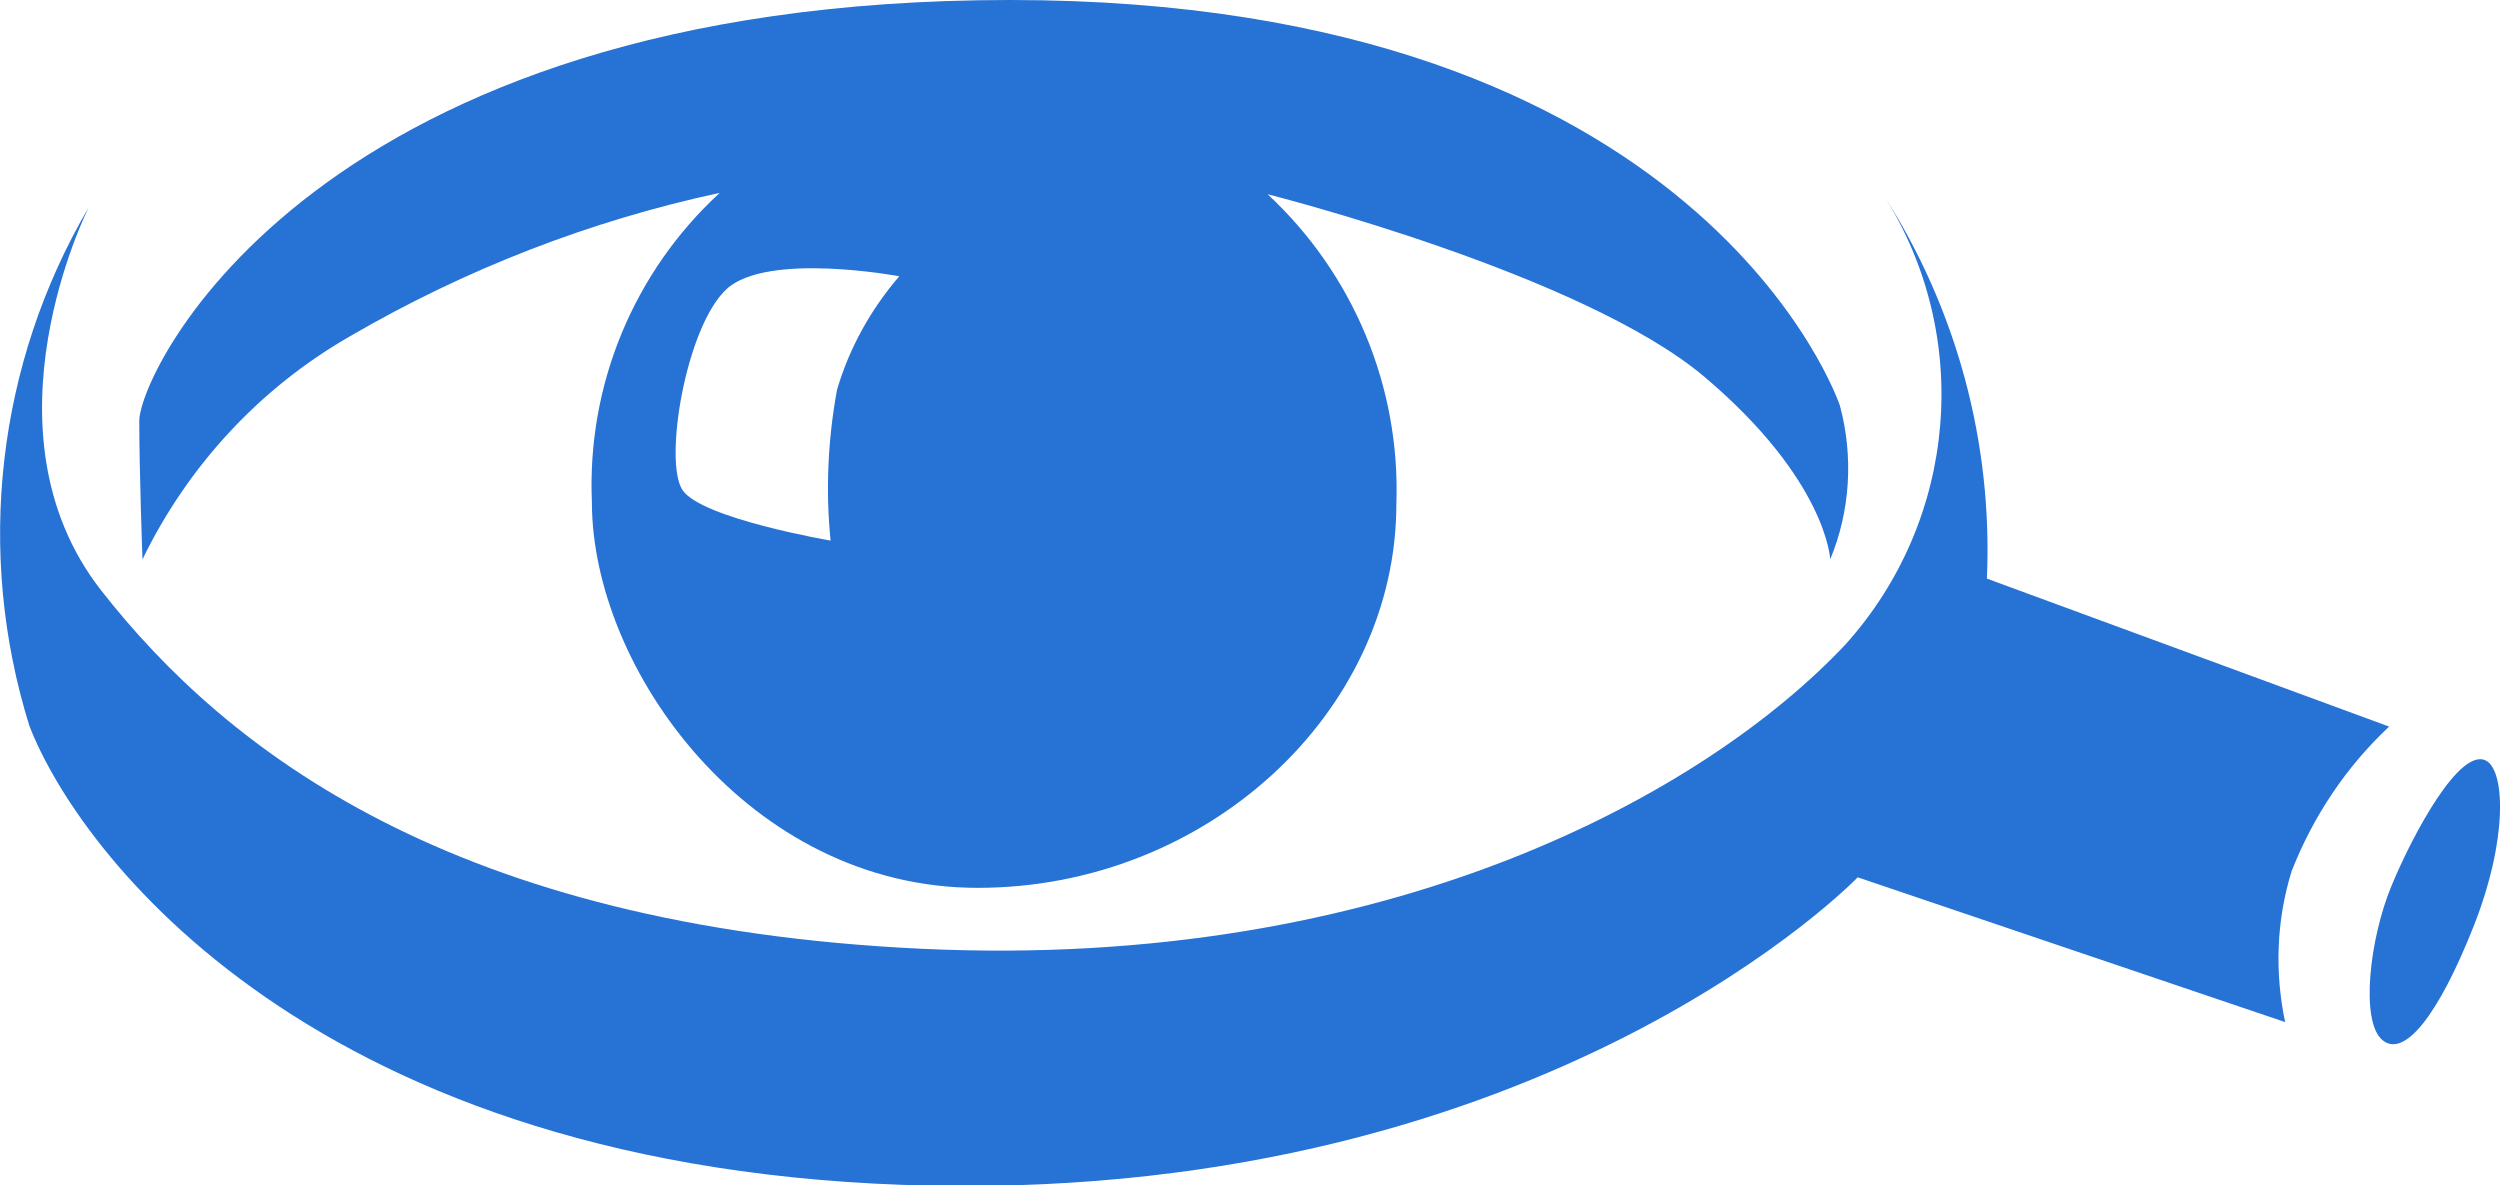 <?xml version="1.0" encoding="utf-8"?>
<!-- Generator: Adobe Illustrator 24.2.1, SVG Export Plug-In . SVG Version: 6.00 Build 0)  -->
<svg version="1.1" id="Calque_1" xmlns="http://www.w3.org/2000/svg" xmlns:xlink="http://www.w3.org/1999/xlink" x="0px" y="0px"
	 viewBox="0 0 54.57 25.87" style="enable-background:new 0 0 54.57 25.87;" xml:space="preserve">
<style type="text/css">
	.st0{fill:#2672D5;}
</style>
<g id="Groupe_687" transform="translate(-0.001)">
	<g id="Groupe_686" transform="translate(0.001)">
		<path id="Tracé_2732" class="st0" d="M1.94,4.52c0,0-2.47,4.87,0.27,8.37s7.69,7.34,17.91,7.82s17.15-3.43,20.17-6.65
			c2.44-2.72,2.78-6.73,0.82-9.81c1.6,2.49,2.39,5.42,2.26,8.38l8.78,3.23c-0.94,0.88-1.66,1.96-2.13,3.16
			c-0.33,1.07-0.37,2.2-0.14,3.29l-9.33-3.16c0,0-6.72,7-20.24,6.73S1.67,18.52,0.64,15.84C-0.54,12.05-0.07,7.94,1.94,4.52z"/>
		<path id="Tracé_2733" class="st0" d="M54.26,16.6c-0.57-0.28-1.58,1.58-2.06,2.74S51.52,22.29,52,22.7s1.23-0.55,1.99-2.47
			S54.68,16.81,54.26,16.6z"/>
		<path id="Tracé_2734" class="st0" d="M40.16,8.85c0,0-2.95-8.85-18.11-8.85S3.04,8.1,3.04,9.19s0.07,3.02,0.07,3.02
			c0.99-2.04,2.56-3.74,4.53-4.87c2.51-1.46,5.23-2.52,8.07-3.13c-1.88,1.73-2.9,4.2-2.79,6.75c0,3.63,3.42,8.42,8.42,8.42
			s9.14-3.83,9.14-8.38c0.09-2.56-0.94-5.02-2.81-6.76c0,0,6.87,1.73,9.54,3.99s2.74,3.98,2.74,3.98
			C40.39,11.15,40.46,9.96,40.16,8.85z M18.27,8.51c-0.2,1.09-0.25,2.2-0.14,3.29c0,0-2.81-0.48-3.23-1.1s0.07-3.57,0.96-4.39
			s3.77-0.28,3.77-0.28C19.01,6.75,18.54,7.59,18.27,8.51z"/>
	</g>
</g>
</svg>

